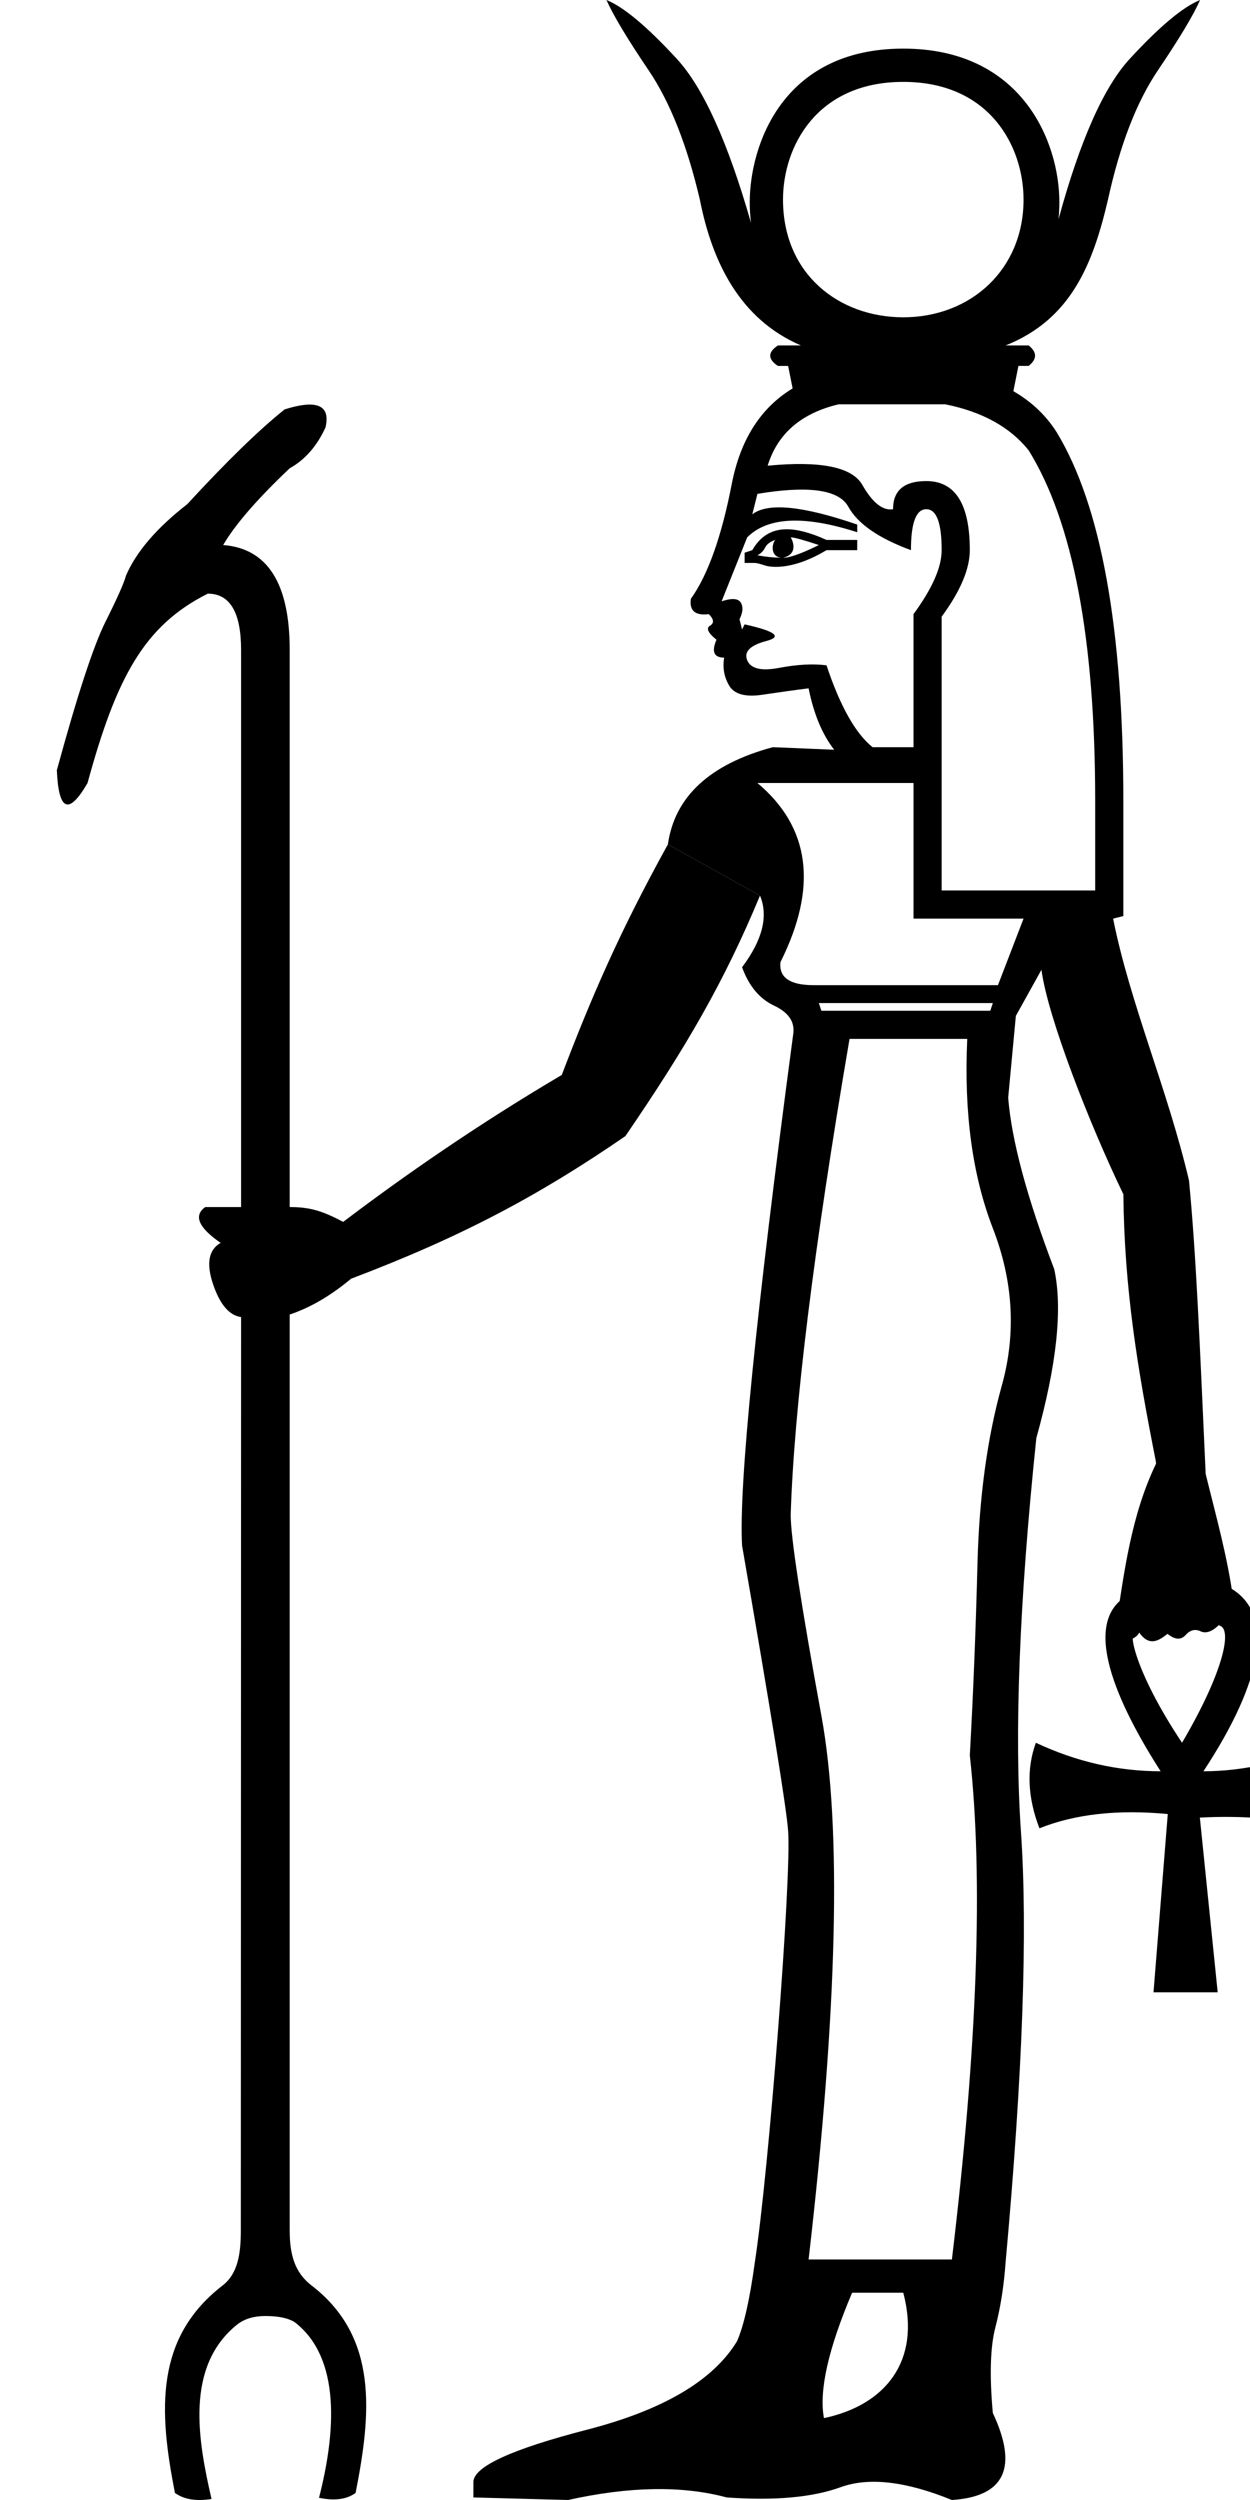<?xml version="1.0" encoding="UTF-8" standalone="no"?>
<svg
   width="500"
   height="1000"
   id="svg2"
   sodipodi:version="0.32"
   inkscape:version="1.4.2 (f4327f4, 2025-05-13)"
   sodipodi:docname="13891.svg"
   inkscape:output_extension="org.inkscape.output.svg.inkscape"
   version="1.0"
   xmlns:inkscape="http://www.inkscape.org/namespaces/inkscape"
   xmlns:sodipodi="http://sodipodi.sourceforge.net/DTD/sodipodi-0.dtd"
   xmlns="http://www.w3.org/2000/svg"
   xmlns:svg="http://www.w3.org/2000/svg"
   xmlns:rdf="http://www.w3.org/1999/02/22-rdf-syntax-ns#"
   xmlns:cc="http://creativecommons.org/ns#"
   xmlns:dc="http://purl.org/dc/elements/1.1/">
  <defs
     id="defs7" />
  <sodipodi:namedview
     inkscape:window-height="998"
     inkscape:window-width="1680"
     inkscape:pageshadow="2"
     inkscape:pageopacity="0.0"
     guidetolerance="10.0"
     gridtolerance="10.0"
     objecttolerance="10.0"
     borderopacity="1.0"
     bordercolor="#666666"
     pagecolor="#ffffff"
     id="base"
     height="18px"
     width="10.649px"
     inkscape:zoom="1.5099999"
     inkscape:cx="348.01326"
     inkscape:cy="393.70863"
     inkscape:window-x="-8"
     inkscape:window-y="-8"
     inkscape:current-layer="svg2"
     inkscape:showpageshadow="2"
     inkscape:pagecheckerboard="0"
     inkscape:deskcolor="#d1d1d1"
     inkscape:window-maximized="1"
     showguides="true">
    <sodipodi:guide
       position="361.31,967.246"
       orientation="1,0"
       id="guide2"
       inkscape:locked="false" />
  </sodipodi:namedview>
  <path
     style="fill:#000000;stroke:none;stroke-width:55.511"
     d="m 242.579,0 c 2.729,6.141 8.359,15.524 16.888,28.148 8.53,12.624 15.354,29.853 20.472,51.689 4.942,25.131 16.058,47.854 40.429,58.342 h -9.212 c -4.094,2.729 -4.094,5.459 0,8.188 h 4.094 l 1.801,8.997 c -12.754,7.723 -20.861,20.417 -24.317,38.086 -4.094,21.153 -9.552,36.507 -16.376,46.06 -0.682,4.777 1.705,6.823 7.163,6.141 2.047,2.047 2.218,3.583 0.512,4.606 -1.706,1.024 -0.853,2.899 2.559,5.629 -2.047,4.777 -1.025,7.165 3.07,7.165 -0.682,4.094 -9e-5,7.848 2.047,11.259 2.047,3.412 6.483,4.605 13.306,3.582 6.824,-1.024 12.966,-1.877 18.425,-2.559 2.047,10.235 5.458,18.425 10.235,24.566 l -24.566,-1.024 c -25.247,6.824 -39.235,19.789 -41.964,38.895 l 36.848,20.472 c 3.412,8.188 1.023,17.74 -7.165,28.658 2.729,7.506 6.994,12.624 12.794,15.353 5.8,2.729 8.36,6.483 7.678,11.259 -15.012,112.59 -21.837,180.826 -20.472,204.709 11.6,66.871 17.741,104.913 18.423,114.125 1.395,18.839 -7.701,136.042 -13.304,172.465 -2.047,15.012 -4.436,25.59 -7.165,31.731 -9.553,15.694 -29.512,27.464 -59.877,35.311 -30.365,7.847 -45.548,14.843 -45.548,20.984 v 6.141 L 227.226,1000 c 24.565,-5.459 45.719,-5.799 63.461,-1.022 19.106,1.365 34.289,0 45.548,-4.094 11.259,-4.094 26.1,-2.39 44.523,5.116 21.153,-1.365 26.611,-12.965 16.376,-34.801 -1.365,-15.012 -1.023,-26.441 1.024,-34.289 2.047,-7.847 3.412,-16.548 4.094,-26.101 6.824,-75.06 8.87,-132.378 6.141,-171.955 -2.729,-39.577 -0.683,-92.117 6.141,-157.624 8.188,-29.341 10.577,-51.86 7.165,-67.555 -10.918,-28.659 -17.058,-51.518 -18.423,-68.577 l 3.07,-32.754 10.235,-18.423 c 2.542,19.106 19.397,62.147 32.768,89.789 0.394,37.827 5.586,69.427 12.973,106.73 l 0.1,1.024 c -9.95,20.646 -12.732,43.17 -16.142,65.506 -0.217,4.776 1.159,6.652 4.13,5.629 2.971,-1.023 4.73,-2.217 5.28,-3.582 3.91,5.577 7.621,3.49 11.309,0.514 2.962,2.387 5.367,2.558 7.214,0.51 1.848,-2.046 3.845,-2.558 5.992,-1.535 2.147,1.024 4.624,0.17 7.429,-2.559 l 5.656,-10.235 c -2.267,-17.002 -6.958,-33.522 -11.022,-50.154 -2.384,-52.542 -3.749,-86.988 -6.668,-117.387 -8.691,-36.868 -23.534,-70.604 -30.358,-104.722 l 4.094,-1.023 v -46.06 c 0,-68.918 -8.869,-118.048 -26.611,-147.389 -4.291,-6.815 -10.096,-12.307 -17.375,-16.508 l 2.022,-10.105 h 4.094 c 3.412,-2.729 3.412,-5.459 0,-8.188 h -9.212 C 428.423,127.701 437.144,105.733 443.194,79.837 447.97,58.001 454.624,40.771 463.153,28.148 471.683,15.524 477.312,6.141 480.041,0 c -6.824,2.729 -16.206,10.576 -28.148,23.541 -10.404,11.295 -19.902,32.691 -28.493,64.186 0.23,-2.203 0.345,-4.493 0.345,-6.869 0,-23.987 -14.882,-61.412 -62.436,-61.412 -48.981,0 -61.412,39.614 -61.412,61.412 0,2.899 0.17,5.671 0.512,8.314 C 291.183,56.886 281.289,35.009 270.727,23.541 258.785,10.576 249.403,2.729 242.579,0 Z m 118.731,32.754 c 34.713,0 48.107,25.992 48.107,47.083 0,28.093 -21.264,47.083 -48.107,47.083 -25.628,0 -48.107,-17.171 -48.107,-47.083 0,-21.092 13.395,-47.083 48.107,-47.083 z M 335.468,161.72 h 42.593 c 14.803,2.951 25.939,9.091 33.404,18.423 17.741,28.659 26.611,75.401 26.611,140.226 v 35.823 H 376.664 V 246.673 c 7.506,-10.235 11.259,-19.105 11.259,-26.611 0,-18.424 -5.8,-27.635 -17.4,-27.635 -8.871,0 -13.306,3.751 -13.306,11.257 -4.094,0.682 -8.188,-2.558 -12.282,-9.723 -4.094,-7.165 -16.719,-9.725 -37.872,-7.678 3.945,-12.821 13.414,-21.008 28.406,-24.564 z m 3.836,40.942 c 3.753,6.824 12.113,12.624 25.078,17.4 0,-10.918 2.047,-16.378 6.141,-16.378 4.094,0 6.141,5.46 6.141,16.378 0,6.824 -3.753,15.353 -11.259,25.588 v 53.224 h -16.376 c -6.824,-5.459 -12.966,-16.377 -18.425,-32.754 -5.459,-0.682 -11.77,-0.34 -18.935,1.024 -7.165,1.365 -11.429,0.34 -12.794,-3.071 -1.365,-3.412 1.195,-5.97 7.678,-7.676 6.482,-1.706 3.582,-3.924 -8.7,-6.653 l -1.024,2.047 c 10e-6,4e-5 -0.34,-1.365 -1.023,-4.094 1.365,-2.729 1.534,-4.947 0.51,-6.653 -1.024,-1.706 -3.582,-1.877 -7.676,-0.512 l 10.235,-25.588 c 8.188,-8.188 22.86,-8.871 44.013,-2.047 v -3.071 c -21.836,-7.506 -35.825,-8.871 -41.966,-4.094 l 2.047,-8.188 c 18.743,-3.124 32.29,-2.237 36.336,5.118 z m -25.268,9.051 c -0.64,0.021 -1.258,0.074 -1.855,0.159 -4.777,0.682 -8.53,3.413 -11.259,8.19 l -3.07,1.023 v 4.094 h 4.094 c 0.682,0 2.047,0.342 4.094,1.024 0.808,0.269 9.572,2.854 24.564,-6.141 h 12.284 v -4.094 h -12.284 c -6.568,-2.985 -12.09,-4.404 -16.568,-4.255 z m 2.239,3.231 c 1.365,0 5.118,1.024 11.259,3.071 -3.148,1.574 -10.732,5.165 -14.304,5.111 6.879,-1.737 3.19,-8.037 3.044,-8.182 z m -6.141,1.024 c -1.373,1.374 -2.171,6.832 2.575,7.148 -3.508,-0.075 -6.755,-0.41 -9.74,-1.007 1.365,-0.682 2.389,-1.707 3.071,-3.071 0.682,-1.365 2.047,-2.387 4.094,-3.07 z m -7.165,97.235 h 62.436 v 54.248 h 44.013 l -10.237,26.613 h -73.694 c -9.553,0 -13.989,-3.071 -13.306,-9.212 15.012,-30.024 11.941,-53.907 -9.212,-71.649 z m 24.566,88.026 h 69.6 l -1.023,3.07 h -67.555 z m 12.282,14.329 h 47.083 c -1.365,29.342 2.047,54.589 10.235,75.742 8.188,21.153 9.384,42.134 3.584,62.946 -5.8,20.812 -9.042,44.524 -9.725,71.136 -0.682,26.612 -1.705,52.202 -3.07,76.767 5.459,49.13 3.07,116.342 -7.165,201.637 h -57.318 c 11.6,-100.307 13.305,-172.808 5.117,-217.503 -8.188,-44.695 -12.282,-71.478 -12.282,-80.349 1.365,-42.989 9.212,-106.447 23.541,-190.378 z m 1.024,501.536 h 20.47 c 7.307,27.765 -7.621,45.077 -31.729,50.152 -2.047,-10.918 1.706,-27.634 11.259,-50.152 z"
     id="path4"
     sodipodi:nodetypes="cssccccccccsccssccccccsccsccssccccccscscccccccccccccsccccccsccccccsscscssscscssssscccscccsscsccscssccccssscccsccccccssscccssccccscccccccccccccccscccccccccssscccscccccc" />
  <path
     style="fill:#000000;stroke:none;stroke-width:77.339"
     d="m 487.645,650.221 c 5.563,1.017 1.692,18.786 -14.831,46.878 -19.4,-29.107 -22.06,-46.497 -18.257,-43.17 l -2.833,-16.137 c -20.217,10.457 -4.58,44.097 12.532,70.715 -17.112,0 -33.748,-3.802 -49.909,-11.408 -3.803,10.457 -3.326,21.864 1.427,34.223 14.26,-5.704 31.37,-7.606 51.334,-5.704 l -5.704,71.302 h 25.67 l -7.131,-69.875 c 17.112,-0.951 34.701,0.476 52.764,4.279 2.852,-11.408 2.375,-22.817 -1.427,-34.225 -17.112,7.605 -33.748,11.408 -49.909,11.408 23.767,-36.125 29.805,-64.698 8.475,-74.473 z"
     id="path3"
     sodipodi:nodetypes="cccccccccccccccc" />
  <path
     style="fill:#000000;stroke:none;stroke-width:55.511"
     d="m 123.791,161.828 c -2.586,0.013 -5.906,0.66 -9.957,1.939 -10.235,8.188 -23.2,20.81 -38.895,37.869 -12.282,9.553 -20.472,19.107 -24.566,28.66 -0.682,2.729 -3.411,8.871 -8.188,18.424 -4.777,9.553 -11.259,29.341 -19.447,59.365 0.682,16.377 4.775,18.082 12.281,5.117 11.516,-42.227 22.68,-63.026 48.107,-75.74 8.871,0 13.307,7.504 13.307,22.516 V 482.822 H 82.104 c -4.777,3.412 -2.728,8.189 6.143,14.33 -4.777,2.729 -5.802,8.189 -3.072,16.377 2.729,8.188 6.483,12.624 11.26,13.307 l -0.104,365.379 c -0.003,9.113 -1.104,17.198 -7.295,21.982 -27.094,20.936 -25.553,50.021 -19.064,82.969 3.58,2.604 8.455,3.409 14.639,2.434 -5.337,-23.239 -10.768,-52.9 10.262,-69.789 2.929,-2.278 6.678,-3.404 11.234,-3.404 5.207,0 9.117,0.803 11.721,2.432 18.766,14.35 16.39,44.562 9.775,70.275 6.184,1.302 11.058,0.659 14.639,-1.943 6.191,-31.43 9.284,-62.283 -17.605,-82.971 -6.771,-5.209 -8.754,-12.354 -8.754,-21.982 V 525.811 c 8.188,-2.729 16.376,-7.505 24.564,-14.328 44.34,-16.801 75.423,-33.439 109.717,-57.049 24.249,-35.48 39.475,-61.592 53.83,-96.193 l -36.848,-20.472 c -19.503,35.306 -30.667,61.356 -42.438,92.21 -33.691,19.883 -63.043,40.287 -87.43,58.773 -8.199,-4.316 -13.11,-5.93 -21.396,-5.93 V 259.978 c 0,-26.612 -8.872,-40.598 -26.613,-41.963 4.777,-8.188 13.648,-18.425 26.613,-30.707 6.141,-3.412 10.918,-8.871 14.33,-16.377 1.407,-6.099 -0.732,-9.133 -6.42,-9.104 z"
     id="path2"
     sodipodi:nodetypes="scccscccscccscsscccscccssccccccccscccs" />
</svg>
